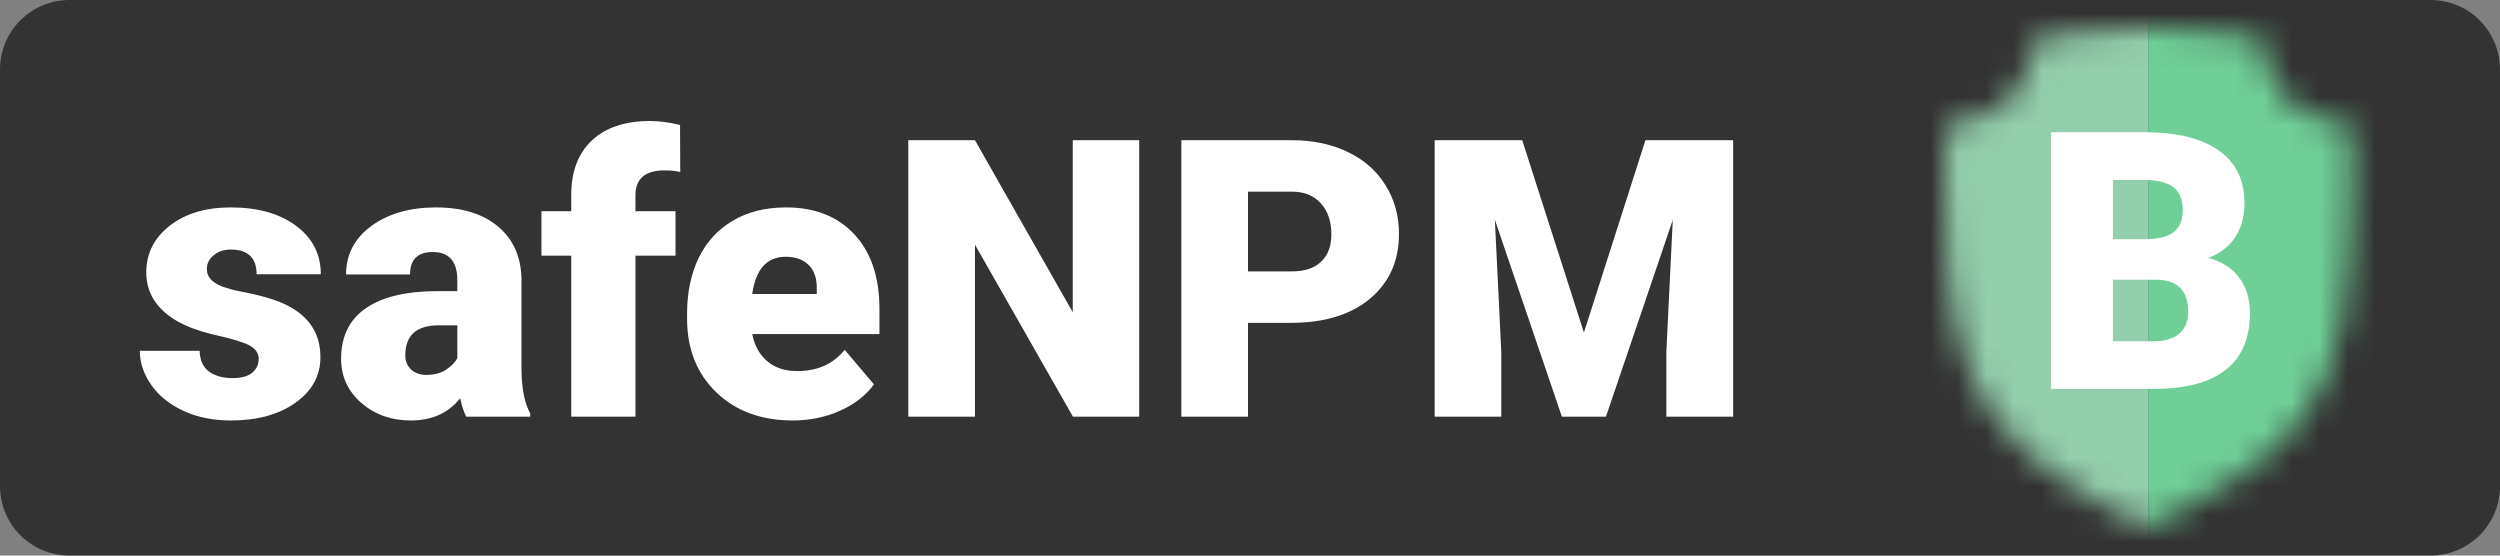 <svg width="90" height="20" viewBox="0 0 90 20" fill="none" xmlns="http://www.w3.org/2000/svg">
<rect x="0" y="0" width="90" height="20" fill="#808080" stroke="none"/>
<rect x="2.5" y="2.5" width="85" height="15" fill="#333333" stroke="#333333" stroke-width="5" stroke-linejoin="round"/>
<path d="M9.313 12.922C9.313 12.726 9.211 12.569 9.006 12.45C8.8 12.332 8.411 12.209 7.837 12.081C7.262 11.954 6.788 11.787 6.415 11.582C6.041 11.372 5.756 11.12 5.56 10.823C5.364 10.527 5.266 10.188 5.266 9.805C5.266 9.126 5.547 8.567 6.107 8.13C6.668 7.688 7.401 7.467 8.308 7.467C9.284 7.467 10.067 7.688 10.66 8.13C11.252 8.572 11.549 9.153 11.549 9.873H9.238C9.238 9.281 8.926 8.984 8.301 8.984C8.06 8.984 7.857 9.053 7.693 9.189C7.529 9.322 7.447 9.488 7.447 9.688C7.447 9.894 7.547 10.06 7.748 10.188C7.948 10.315 8.267 10.42 8.705 10.502C9.147 10.584 9.534 10.682 9.867 10.796C10.979 11.179 11.535 11.865 11.535 12.854C11.535 13.528 11.234 14.077 10.633 14.501C10.036 14.925 9.261 15.137 8.308 15.137C7.675 15.137 7.11 15.023 6.613 14.795C6.116 14.567 5.729 14.257 5.451 13.865C5.173 13.473 5.034 13.061 5.034 12.628H7.187C7.196 12.97 7.31 13.22 7.529 13.38C7.748 13.535 8.028 13.612 8.37 13.612C8.684 13.612 8.919 13.549 9.074 13.421C9.233 13.293 9.313 13.127 9.313 12.922ZM16.785 15C16.703 14.85 16.63 14.629 16.566 14.337C16.142 14.87 15.55 15.137 14.789 15.137C14.091 15.137 13.499 14.927 13.011 14.508C12.524 14.084 12.28 13.553 12.28 12.915C12.28 12.113 12.576 11.507 13.169 11.097C13.761 10.687 14.622 10.481 15.753 10.481H16.464V10.092C16.464 9.413 16.17 9.073 15.582 9.073C15.035 9.073 14.761 9.342 14.761 9.88H12.458C12.458 9.164 12.761 8.583 13.367 8.137C13.978 7.69 14.755 7.467 15.698 7.467C16.641 7.467 17.386 7.697 17.933 8.157C18.48 8.618 18.76 9.249 18.774 10.051V13.325C18.783 14.004 18.888 14.524 19.089 14.884V15H16.785ZM15.342 13.496C15.63 13.496 15.867 13.435 16.053 13.312C16.245 13.188 16.381 13.05 16.464 12.895V11.712H15.794C14.992 11.712 14.591 12.072 14.591 12.792C14.591 13.002 14.661 13.172 14.802 13.305C14.944 13.432 15.124 13.496 15.342 13.496ZM20.565 15V9.203H19.492V7.604H20.565V7.016C20.565 6.173 20.814 5.519 21.31 5.054C21.807 4.589 22.504 4.356 23.402 4.356C23.73 4.356 24.09 4.404 24.482 4.5L24.489 6.195C24.348 6.154 24.159 6.134 23.922 6.134C23.224 6.134 22.876 6.435 22.876 7.036V7.604H24.318V9.203H22.876V15H20.565ZM28.543 15.137C27.408 15.137 26.49 14.8 25.788 14.125C25.086 13.446 24.735 12.564 24.735 11.479V11.288C24.735 10.532 24.874 9.864 25.152 9.285C25.435 8.706 25.845 8.26 26.383 7.945C26.92 7.626 27.558 7.467 28.297 7.467C29.336 7.467 30.156 7.79 30.758 8.438C31.359 9.08 31.66 9.978 31.66 11.131V12.026H27.08C27.162 12.441 27.342 12.767 27.62 13.004C27.898 13.241 28.258 13.359 28.7 13.359C29.429 13.359 29.999 13.104 30.409 12.594L31.462 13.838C31.174 14.234 30.767 14.551 30.238 14.788C29.714 15.021 29.149 15.137 28.543 15.137ZM28.283 9.244C27.608 9.244 27.207 9.691 27.08 10.584H29.404V10.406C29.413 10.037 29.32 9.752 29.124 9.552C28.928 9.347 28.648 9.244 28.283 9.244ZM41.011 15H38.626L35.098 8.807V15H32.699V5.047H35.098L38.619 11.24V5.047H41.011V15ZM44.928 11.623V15H42.529V5.047H46.501C47.262 5.047 47.934 5.188 48.517 5.471C49.105 5.749 49.559 6.147 49.878 6.667C50.201 7.182 50.363 7.768 50.363 8.424C50.363 9.395 50.014 10.171 49.317 10.755C48.624 11.334 47.672 11.623 46.46 11.623H44.928ZM44.928 9.771H46.501C46.965 9.771 47.319 9.654 47.56 9.422C47.806 9.189 47.929 8.861 47.929 8.438C47.929 7.973 47.804 7.601 47.553 7.323C47.303 7.045 46.961 6.904 46.528 6.899H44.928V9.771ZM54.8 5.047L57.021 11.972L59.236 5.047H62.394V15H59.988V12.676L60.22 7.918L57.814 15H56.228L53.815 7.911L54.047 12.676V15H51.648V5.047H54.8Z" fill="white"/>
<mask id="mask0" mask-type="alpha" maskUnits="userSpaceOnUse" x="70" y="1" width="15" height="18">
<path d="M84.648 4.465C84.648 4.465 83.154 4.364 82.373 3.612C81.556 2.825 81.451 1.385 81.451 1.385C81.451 1.385 79.421 1 77.355 1C75.325 1 73.258 1.385 73.258 1.385C73.258 1.385 73.121 2.833 72.345 3.58C71.523 4.372 70.061 4.465 70.061 4.465C70.061 4.465 69.904 7.286 70.128 9.736C70.349 12.146 70.914 14.529 73.009 16.336C74.722 17.812 77.287 18.99 77.287 18.99C77.287 18.99 79.3 18.066 80.758 17.056C82.36 15.946 83.868 14.428 84.329 11.538C84.817 8.483 84.648 4.465 84.648 4.465ZM80.171 15.84C79.201 16.512 77.937 17.137 77.475 17.358L78.785 17.682L82.764 14.602L84.329 6.692L80.439 2.174L74.099 2.462L70.936 5.158L71.385 9.935C71.38 9.883 71.375 9.832 71.37 9.78C71.184 7.752 71.314 5.416 71.314 5.416C71.314 5.416 72.525 5.339 73.205 4.683C73.847 4.065 73.961 2.866 73.961 2.866C73.961 2.866 75.672 2.548 77.353 2.548C77.394 2.548 77.435 2.548 77.476 2.548V9.935L83.288 9.945C83.248 10.397 83.195 10.846 83.127 11.272C82.745 13.664 81.497 14.921 80.171 15.84Z" fill="black"/>
</mask>
<g mask="url(#mask0)">
<rect x="68.994" y="0.065" width="8.341" height="19.63" fill="#93CFAC"/>
<rect x="77.334" y="0.185" width="8.341" height="19.63" fill="#6FCF97"/>
</g>
<path d="M73.837 14V4.758H77.156C78.346 4.758 79.249 4.976 79.867 5.412C80.489 5.847 80.8 6.48 80.8 7.31C80.8 7.788 80.69 8.196 80.47 8.535C80.25 8.873 79.926 9.123 79.499 9.284C79.981 9.411 80.352 9.648 80.61 9.995C80.868 10.342 80.997 10.765 80.997 11.264C80.997 12.17 80.709 12.851 80.133 13.308C79.562 13.761 78.714 13.992 77.588 14H73.837ZM76.065 10.071V12.286H77.525C77.927 12.286 78.236 12.195 78.451 12.013C78.667 11.827 78.775 11.567 78.775 11.232C78.775 10.462 78.392 10.075 77.626 10.071H76.065ZM76.065 8.611H77.226C77.713 8.607 78.06 8.518 78.267 8.344C78.475 8.171 78.578 7.915 78.578 7.576C78.578 7.187 78.466 6.908 78.242 6.738C78.018 6.565 77.656 6.478 77.156 6.478H76.065V8.611Z" fill="white"/>
</svg>
